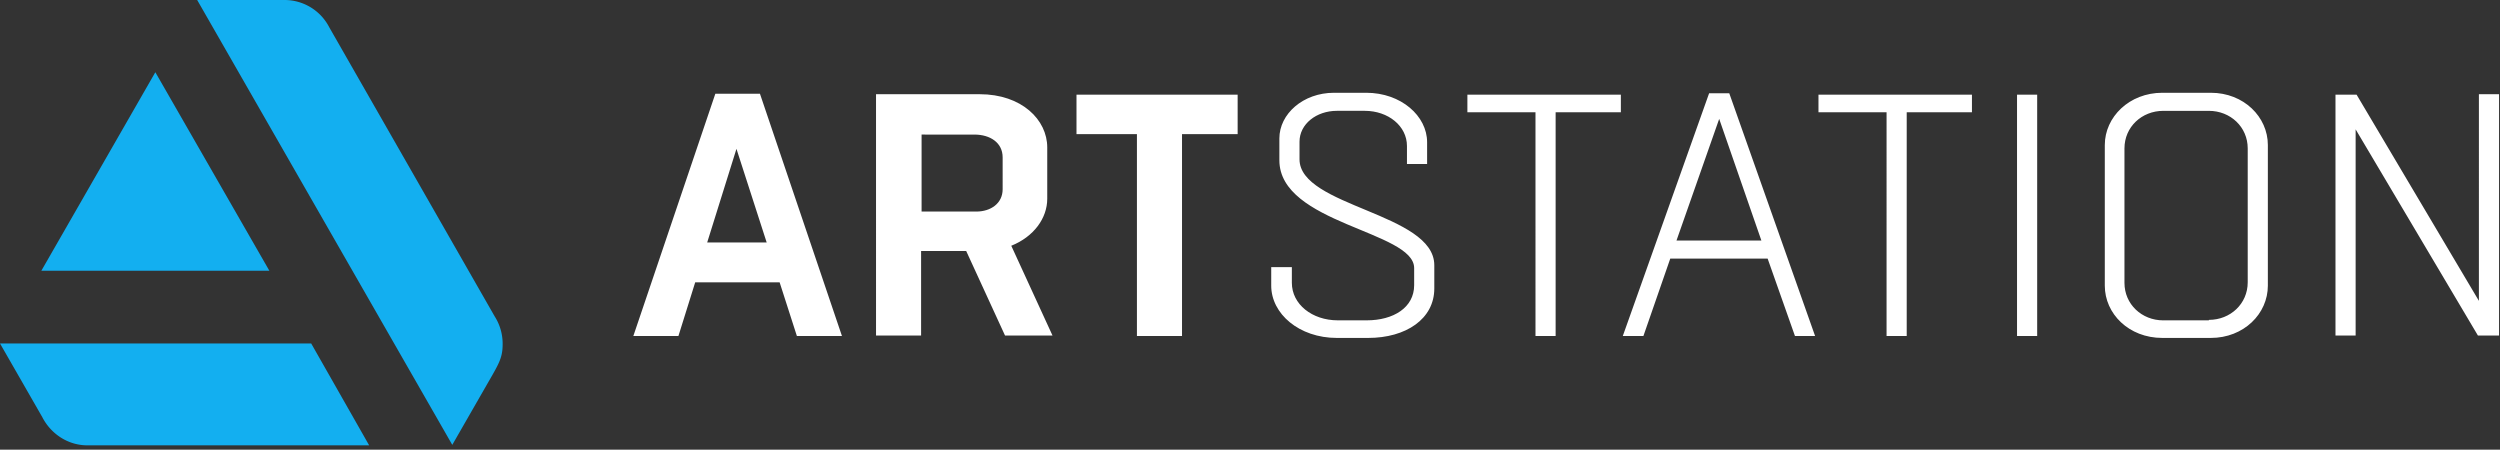 <svg width="139" height="25" xmlns="http://www.w3.org/2000/svg"><rect width="100%" height="100%" fill="#333333" stroke="none"/><g fill="none"><path d="M42.253 5.211l4.56 13.472h-2.506l-.96-2.985h-4.694l-.933 2.985h-2.507l4.56-13.472h2.48zM39.32 13.48h3.307l-1.68-5.204-1.627 5.204zm9.387 5.203V5.238h5.76c2.346 0 3.76 1.426 3.76 2.958v2.853c0 1.083-.747 2.113-2 2.615l2.293 4.993h-2.64l-2.16-4.702h-2.507v4.702h-2.506v.026zm2.533-11.2v4.28h3.04c.8 0 1.467-.45 1.467-1.242V8.75c0-.819-.694-1.268-1.574-1.268H51.24zm11.973 11.2V7.457h-3.36V5.264h8.96v2.193H65.72v11.226zm8.614-3.83v.872c0 1.188 1.12 2.086 2.56 2.086h1.6c1.493 0 2.64-.713 2.64-1.954v-.951c0-2.06-7.494-2.457-7.494-5.997V7.694c0-1.347 1.307-2.536 3.04-2.536h1.787c1.947 0 3.387 1.295 3.387 2.748V9.12h-1.12V8.117c0-1.11-1.04-1.955-2.347-1.955h-1.547c-1.146 0-2.08.74-2.08 1.717v.978c0 2.641 7.494 2.985 7.494 5.89v1.295c0 1.69-1.574 2.747-3.68 2.747h-1.734c-2.106 0-3.653-1.347-3.653-2.906v-1.03h1.147zm13.546 3.83V6.242h-3.786v-.978h8.533v.978h-3.627v12.441zM96.147 5.185l4.773 13.498H99.8l-1.52-4.306h-5.413l-1.494 4.306h-1.146l4.8-13.498h1.12zm-2.934 8.189h4.72L95.587 6.61l-2.374 6.763zm11.68 5.309V6.242h-3.786v-.978h8.533v.978h-3.627v12.441zm7.254 0V5.264h1.12v13.419zm8.08.106c-1.867 0-3.2-1.347-3.2-2.906V8.064c0-1.558 1.36-2.906 3.2-2.906h2.693c1.84 0 3.173 1.348 3.173 2.906v7.819c0 1.559-1.333 2.906-3.173 2.906h-2.693zm2.586-1.004c1.2 0 2.16-.898 2.16-2.087V8.25c0-1.189-.96-2.087-2.16-2.087h-2.533c-1.2 0-2.16.898-2.16 2.087v7.476c0 1.188.96 2.086 2.16 2.086h2.533v-.026zm7.04.898V5.264h1.174l6.8 11.464V5.238h1.12v13.419h-1.174l-6.8-11.465v11.465h-1.12z" fill="#FFF"/><path d="M0 19.096l2.35 4.095c.476.931 1.427 1.57 2.51 1.57h15.665l-3.223-5.665H0zm27.947.026a2.84 2.84 0 0 0-.449-1.542L18.306 1.516A2.796 2.796 0 0 0 15.823 0h-4.86l14.184 24.734 2.245-3.91c.423-.744.555-1.063.555-1.702zm-12.97-4.069L8.637 4.016 2.299 15.053z" fill="#13AFF0"/></g></svg>